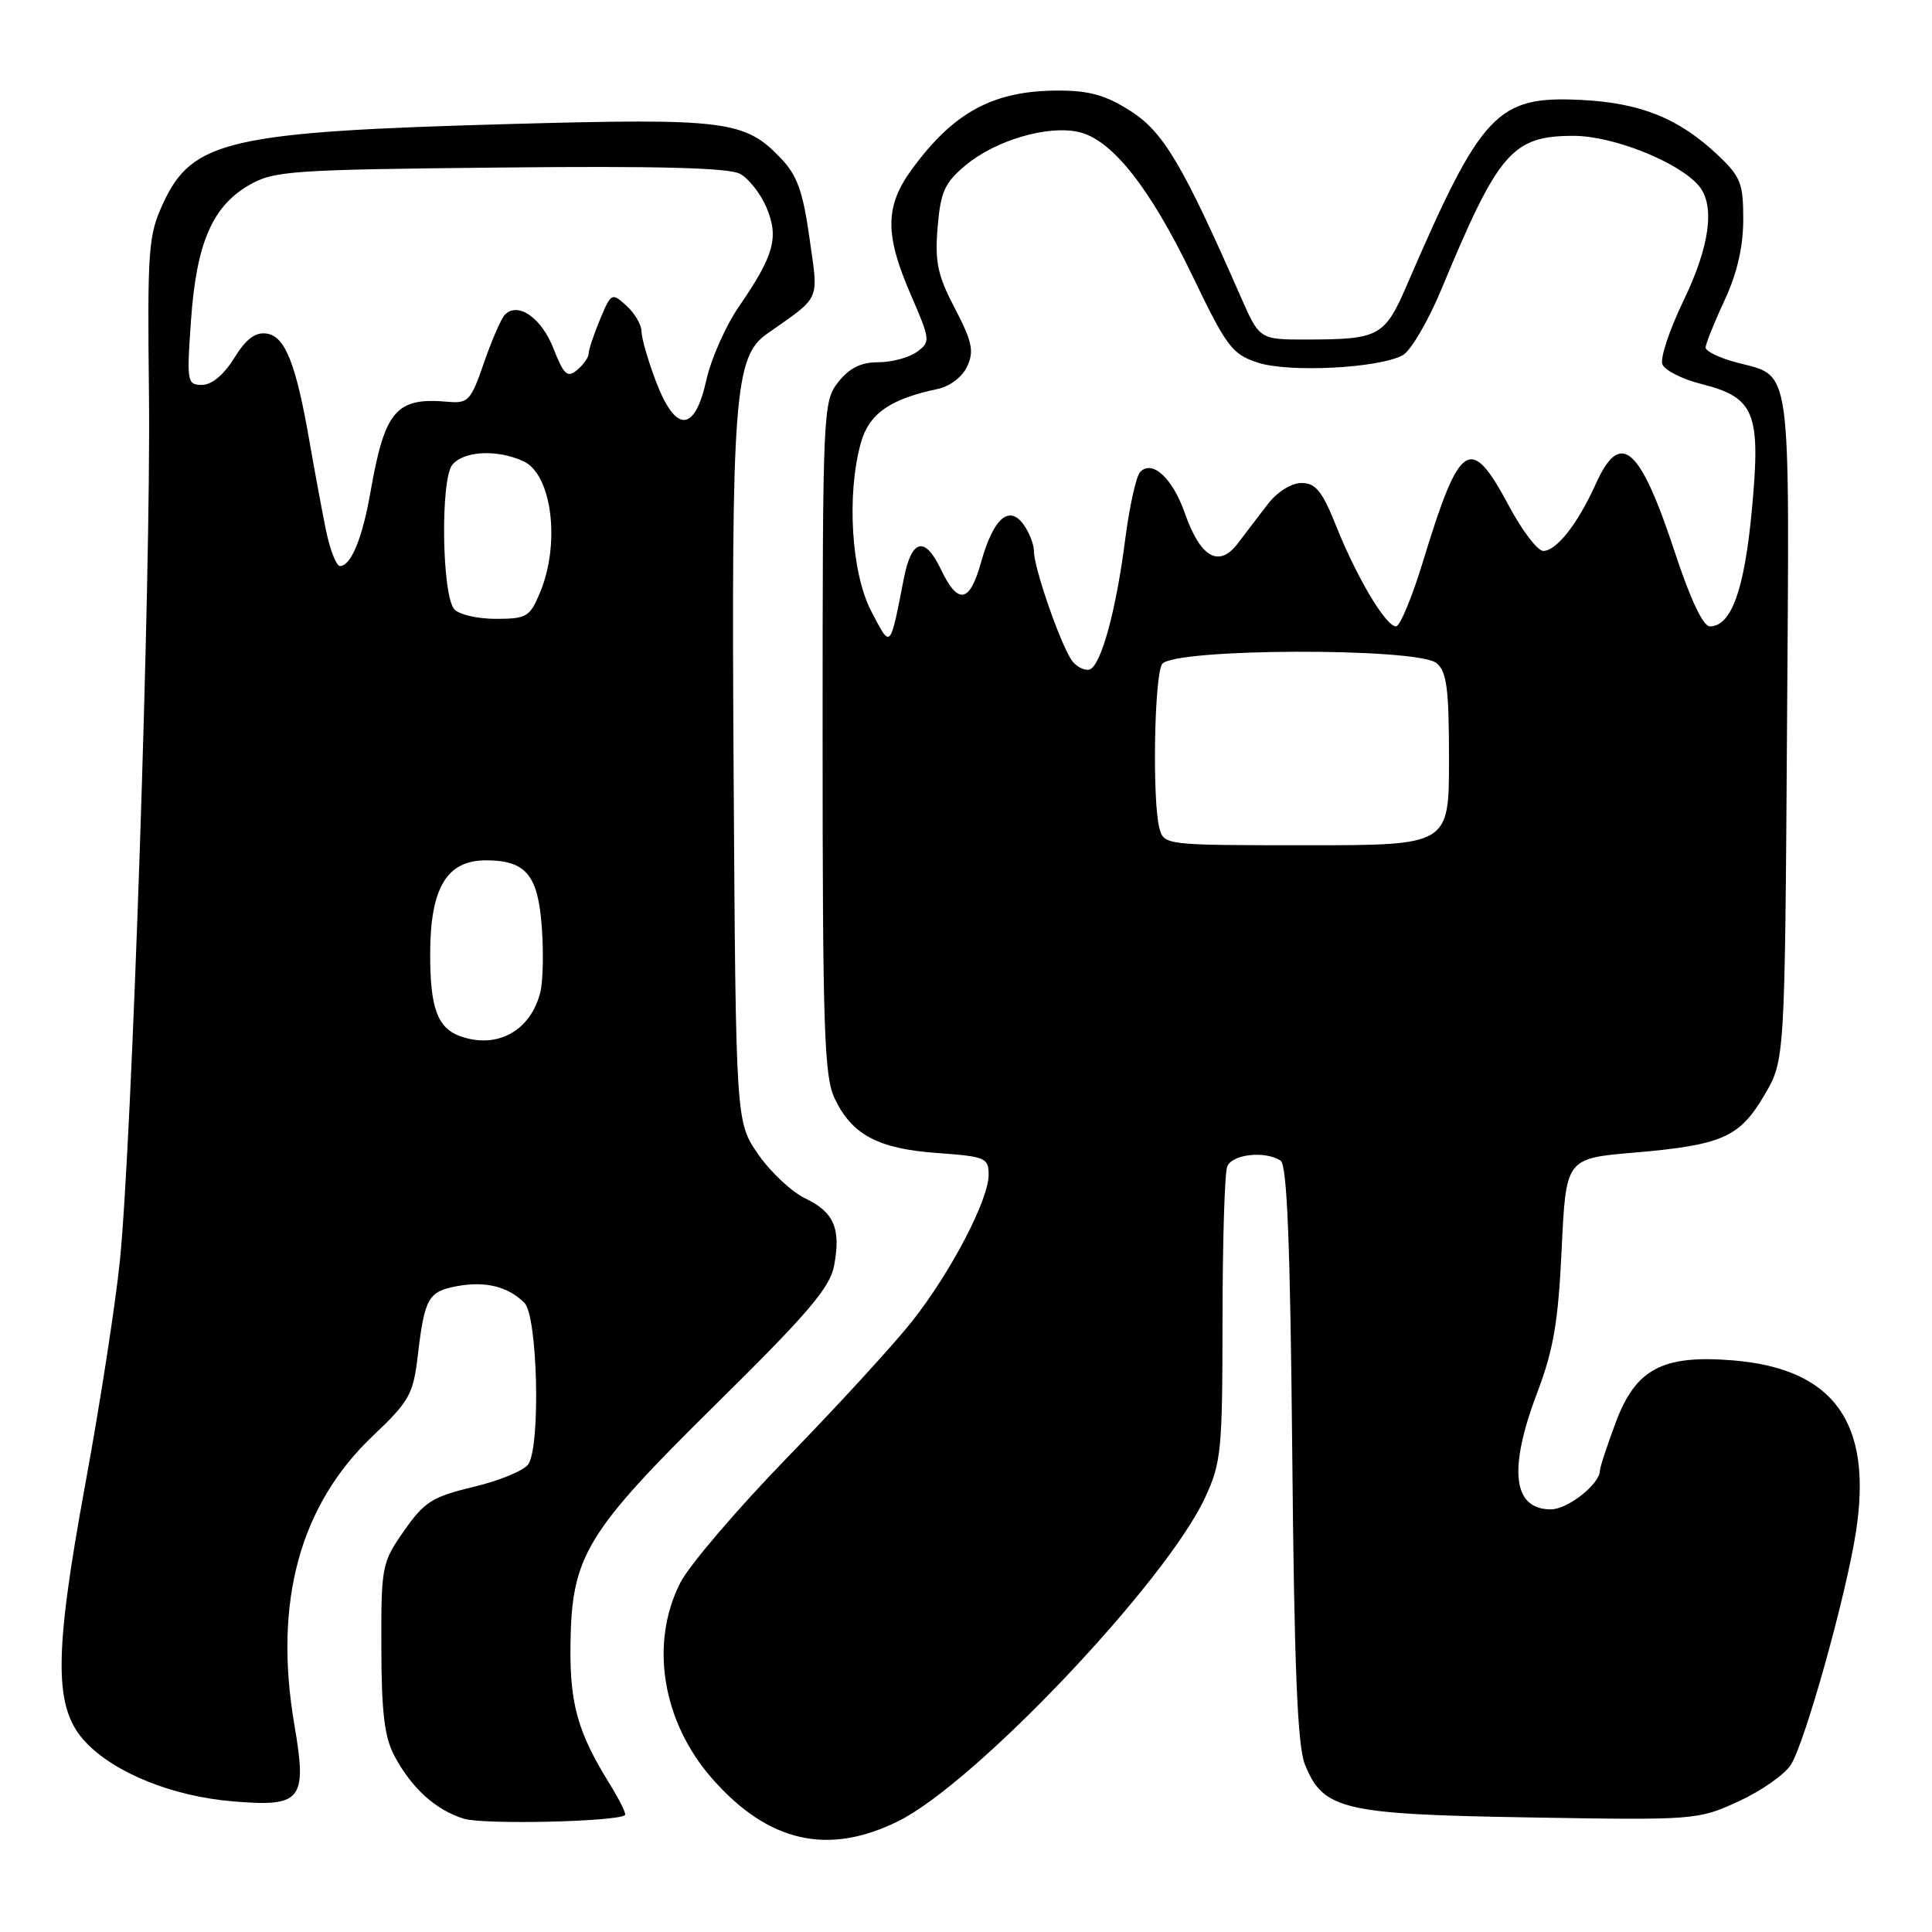 <?xml version="1.0" encoding="UTF-8" standalone="no"?>
<!DOCTYPE svg PUBLIC "-//W3C//DTD SVG 1.1//EN" "http://www.w3.org/Graphics/SVG/1.1/DTD/svg11.dtd" >
<svg xmlns="http://www.w3.org/2000/svg" xmlns:xlink="http://www.w3.org/1999/xlink" version="1.1" viewBox="0 0 256 256">
 <g >
 <path fill="currentColor"
d=" M 119.05 241.30 C 129.24 236.25 154.43 209.69 159.65 198.50 C 161.83 193.83 161.98 192.28 161.99 174.83 C 162.00 164.56 162.27 155.45 162.61 154.58 C 163.24 152.94 167.58 152.45 169.68 153.78 C 170.55 154.33 170.96 164.69 171.23 192.52 C 171.49 220.89 171.92 231.33 172.90 233.78 C 175.32 239.81 177.88 240.41 202.70 240.82 C 224.64 241.19 224.97 241.16 230.37 238.69 C 233.37 237.31 236.49 235.13 237.30 233.84 C 239.19 230.84 244.61 211.44 245.92 203.00 C 248.17 188.50 243.01 181.33 229.54 180.25 C 220.29 179.51 216.75 181.39 214.11 188.44 C 212.95 191.54 212.00 194.42 212.00 194.85 C 212.00 196.63 207.74 200.00 205.50 200.00 C 200.44 200.00 199.83 194.70 203.70 184.50 C 205.84 178.88 206.48 175.14 206.93 165.50 C 207.50 153.50 207.50 153.50 216.50 152.73 C 228.20 151.73 230.50 150.71 233.79 145.11 C 236.50 140.50 236.50 140.50 236.79 96.36 C 237.11 47.06 237.53 50.03 229.95 47.99 C 227.78 47.40 226.00 46.53 226.00 46.06 C 226.00 45.59 227.12 42.79 228.49 39.85 C 230.17 36.25 230.98 32.74 230.99 29.12 C 231.00 24.29 230.65 23.41 227.60 20.53 C 222.45 15.67 217.37 13.63 209.50 13.24 C 198.36 12.69 196.32 14.85 186.47 37.66 C 183.48 44.59 182.79 44.97 173.19 44.99 C 166.89 45.00 166.89 45.00 164.37 39.25 C 156.75 21.88 154.18 17.53 149.87 14.75 C 146.57 12.63 144.38 12.00 140.27 12.00 C 131.65 12.00 126.41 14.81 120.85 22.40 C 117.25 27.32 117.21 31.06 120.69 39.06 C 123.29 45.06 123.31 45.30 121.49 46.63 C 120.46 47.38 118.16 48.00 116.38 48.00 C 114.08 48.00 112.55 48.76 111.07 50.63 C 109.05 53.21 109.00 54.26 109.00 97.73 C 109.00 136.26 109.21 142.64 110.59 145.54 C 112.88 150.37 116.36 152.22 124.19 152.78 C 130.57 153.24 131.00 153.42 131.00 155.66 C 131.00 158.98 126.02 168.53 120.88 175.05 C 118.52 178.05 111.13 186.12 104.44 193.00 C 97.76 199.88 91.33 207.39 90.15 209.71 C 86.05 217.75 87.74 228.16 94.39 235.70 C 101.80 244.13 109.73 245.93 119.05 241.30 Z  M 82.82 240.50 C 83.00 240.33 82.07 238.46 80.76 236.34 C 76.56 229.56 75.50 225.81 75.59 218.00 C 75.73 206.17 77.56 203.13 94.93 186.00 C 107.04 174.06 109.98 170.61 110.52 167.73 C 111.45 162.80 110.52 160.62 106.71 158.80 C 104.91 157.94 102.10 155.31 100.47 152.96 C 97.50 148.67 97.50 148.67 97.21 102.68 C 96.90 52.68 97.31 47.28 101.62 44.24 C 108.88 39.13 108.46 40.08 107.26 31.54 C 106.38 25.31 105.63 23.22 103.42 20.92 C 98.68 15.97 96.10 15.65 67.66 16.43 C 30.40 17.46 25.47 18.59 21.62 26.93 C 19.65 31.18 19.52 32.95 19.74 52.50 C 20.01 76.37 17.49 151.18 15.89 167.00 C 15.31 172.78 13.25 186.05 11.33 196.50 C 7.09 219.58 7.10 226.41 11.41 230.91 C 15.31 234.98 22.92 238.03 30.86 238.69 C 40.00 239.46 40.72 238.56 39.00 228.51 C 36.23 212.28 39.72 199.44 49.43 190.24 C 54.22 185.70 54.75 184.76 55.35 179.71 C 56.25 172.01 56.74 171.14 60.51 170.43 C 64.30 169.72 67.32 170.46 69.49 172.64 C 71.23 174.37 71.65 191.42 70.02 194.00 C 69.50 194.82 66.26 196.18 62.82 197.00 C 57.28 198.33 56.23 198.99 53.54 202.84 C 50.59 207.06 50.50 207.52 50.53 218.34 C 50.55 226.98 50.95 230.23 52.29 232.72 C 54.58 236.98 57.76 239.85 61.47 240.99 C 64.08 241.80 81.91 241.39 82.82 240.50 Z  M 153.63 109.75 C 152.67 106.17 152.94 89.65 153.98 88.00 C 155.31 85.89 187.82 85.78 190.35 87.87 C 191.71 89.00 192.00 91.26 192.00 100.62 C 192.00 112.00 192.00 112.00 173.12 112.00 C 154.38 112.00 154.23 111.98 153.63 109.75 Z  M 142.14 87.67 C 140.74 85.98 137.00 75.34 137.00 73.03 C 137.00 72.13 136.37 70.53 135.61 69.48 C 133.69 66.85 131.62 68.70 129.99 74.52 C 128.48 79.93 126.94 80.19 124.66 75.42 C 122.56 71.00 120.80 71.42 119.78 76.57 C 117.89 86.18 118.07 85.99 115.45 81.00 C 112.81 75.96 112.16 65.56 114.06 58.71 C 115.15 54.81 117.88 52.89 124.28 51.53 C 125.89 51.19 127.53 49.92 128.17 48.53 C 129.09 46.52 128.81 45.24 126.53 40.87 C 124.23 36.48 123.86 34.72 124.24 30.12 C 124.63 25.42 125.17 24.22 127.93 21.91 C 131.91 18.60 138.75 16.57 142.89 17.48 C 147.32 18.45 152.38 24.85 158.06 36.66 C 162.51 45.93 163.27 46.93 166.63 48.04 C 170.73 49.40 182.64 48.80 185.85 47.08 C 186.92 46.51 189.25 42.54 191.02 38.27 C 198.56 20.11 200.38 18.00 208.53 18.00 C 213.76 18.00 222.51 21.50 225.12 24.64 C 227.29 27.25 226.55 32.65 223.05 39.89 C 221.22 43.69 219.96 47.46 220.27 48.26 C 220.58 49.06 222.89 50.24 225.40 50.87 C 232.53 52.67 233.33 54.64 232.14 67.48 C 231.15 78.16 229.41 83.00 226.56 83.00 C 225.68 83.00 223.97 79.39 221.95 73.25 C 217.28 59.08 214.72 56.86 211.44 64.14 C 209.07 69.40 206.24 73.00 204.49 73.00 C 203.73 73.00 201.68 70.30 199.92 67.00 C 194.85 57.49 193.44 58.39 188.60 74.25 C 187.14 79.06 185.51 83.00 184.98 83.00 C 183.64 83.00 179.79 76.56 177.07 69.75 C 175.20 65.08 174.34 64.00 172.46 64.00 C 171.12 64.00 169.26 65.16 168.03 66.75 C 166.87 68.26 165.06 70.62 164.02 72.00 C 161.52 75.29 159.06 73.89 157.00 68.00 C 155.38 63.37 152.70 60.89 151.09 62.52 C 150.55 63.06 149.66 67.10 149.09 71.50 C 147.89 80.91 145.89 88.20 144.38 88.71 C 143.79 88.90 142.78 88.44 142.14 87.67 Z  M 61.00 137.31 C 57.97 136.22 57.00 133.59 57.00 126.44 C 57.00 117.67 59.18 114.00 64.38 114.00 C 69.68 114.00 71.29 115.92 71.79 122.83 C 72.04 126.18 71.95 130.08 71.59 131.49 C 70.31 136.60 65.87 139.04 61.00 137.31 Z  M 60.18 80.71 C 58.54 78.74 58.35 63.49 59.94 61.58 C 61.46 59.74 65.86 59.52 69.35 61.11 C 73.13 62.84 74.29 71.99 71.55 78.53 C 70.21 81.75 69.78 82.00 65.67 82.00 C 63.24 82.00 60.76 81.42 60.18 80.71 Z  M 43.19 70.25 C 42.66 67.64 41.68 62.35 41.01 58.50 C 39.22 48.18 37.78 44.55 35.33 44.20 C 33.83 43.98 32.60 44.91 31.03 47.45 C 29.66 49.66 28.06 51.00 26.77 51.00 C 24.79 51.00 24.73 50.62 25.31 42.42 C 26.03 32.23 28.13 27.35 33.00 24.53 C 36.27 22.64 38.49 22.48 66.21 22.20 C 87.01 21.98 96.56 22.23 98.05 23.03 C 99.21 23.65 100.80 25.68 101.58 27.53 C 103.23 31.49 102.56 33.87 97.86 40.70 C 96.14 43.21 94.22 47.56 93.59 50.38 C 92.04 57.36 89.52 57.40 86.90 50.50 C 85.86 47.75 85.00 44.78 85.00 43.90 C 85.00 43.03 84.10 41.50 83.01 40.51 C 81.07 38.75 80.98 38.79 79.51 42.32 C 78.68 44.31 78.00 46.35 78.00 46.85 C 78.00 47.35 77.31 48.32 76.48 49.02 C 75.17 50.10 74.71 49.68 73.33 46.16 C 71.74 42.11 68.65 39.95 66.91 41.69 C 66.42 42.18 65.17 45.04 64.14 48.04 C 62.40 53.08 62.04 53.48 59.38 53.24 C 52.47 52.62 50.99 54.35 49.08 65.25 C 48.01 71.36 46.50 75.00 45.05 75.00 C 44.56 75.00 43.73 72.86 43.19 70.25 Z "/>
</g>
</svg>
